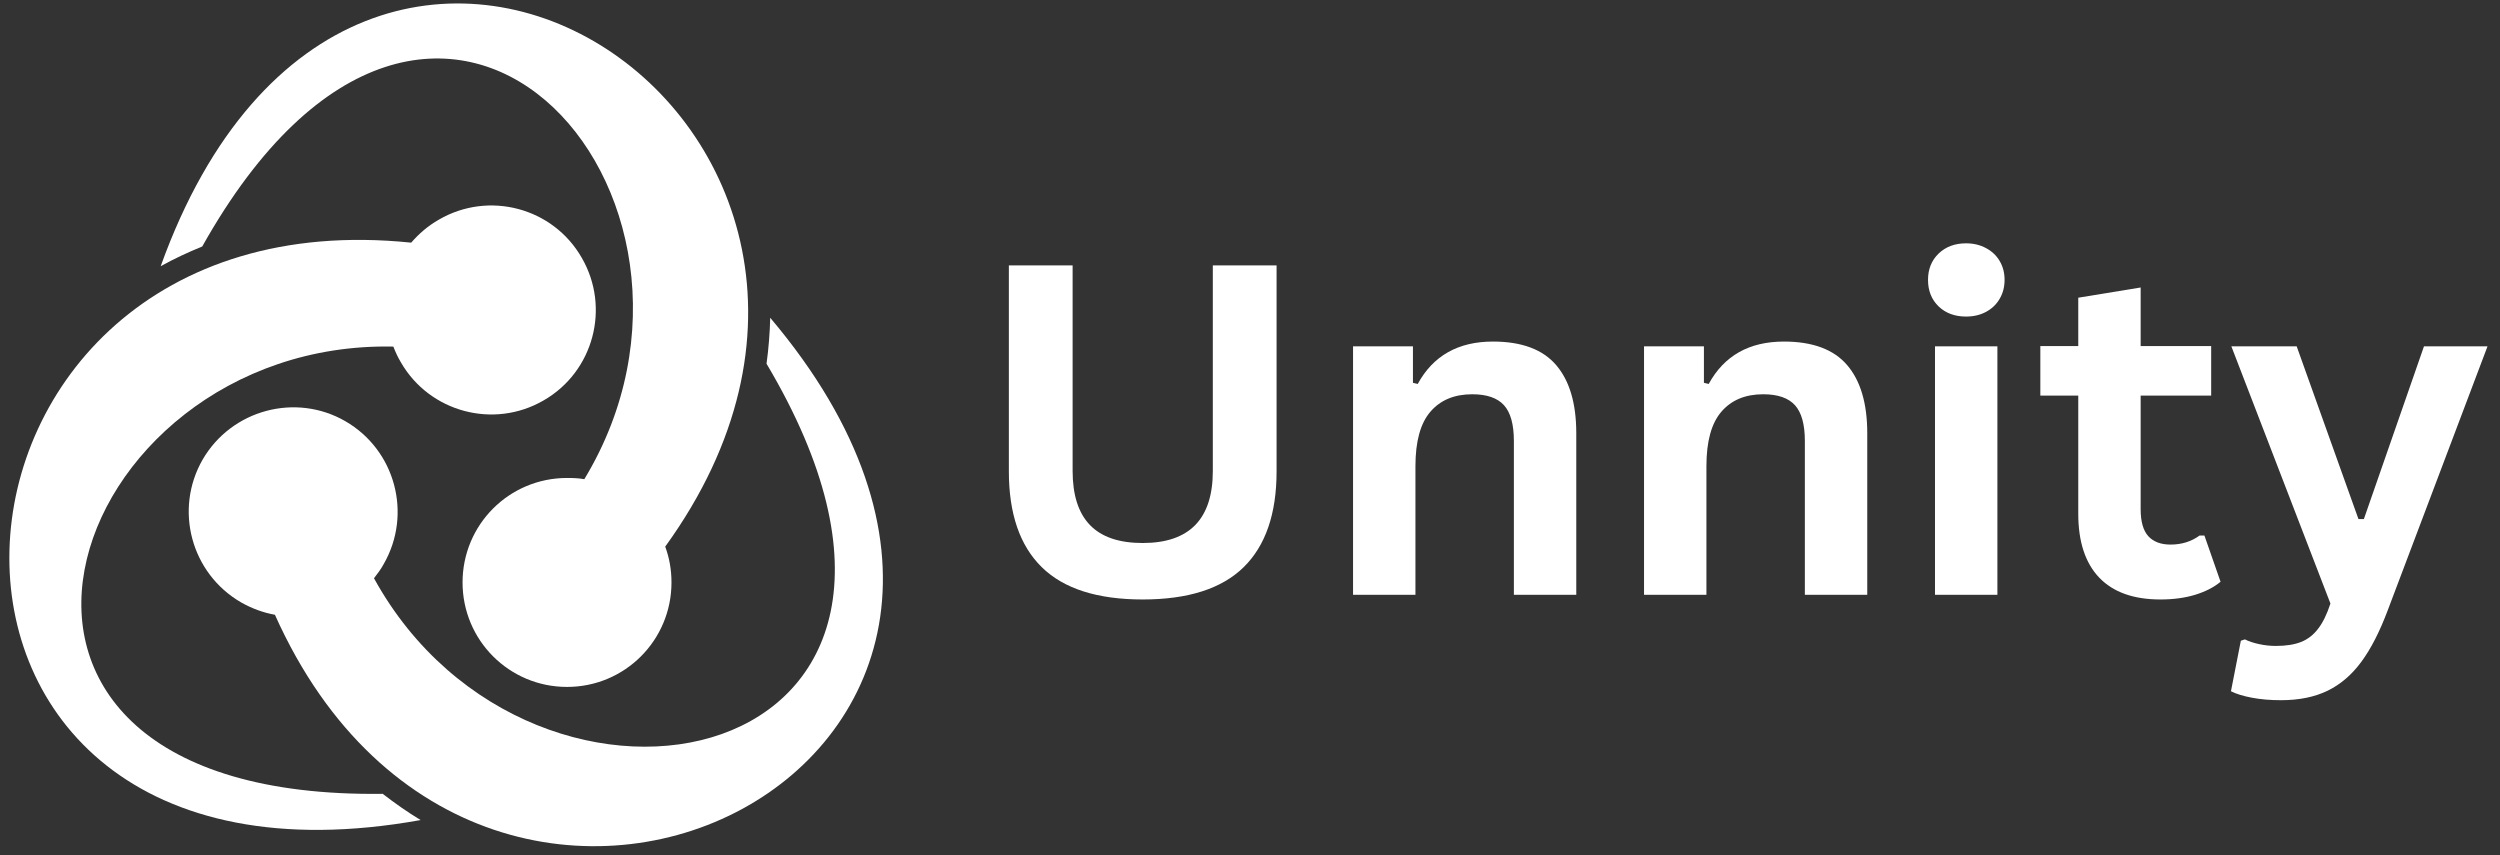<svg xmlns="http://www.w3.org/2000/svg" xmlns:xlink="http://www.w3.org/1999/xlink" width="500" zoomAndPan="magnify" viewBox="0 0 375 128.25" height="171" preserveAspectRatio="xMidYMid meet" version="1.2"><rect x="0" y="0" width="375" height="128.25" fill="#333333" stroke="none"/><defs><clipPath id="3cf045be07"><path d="M 334 51 L 373.91 51 L 373.91 106 L 334 106 Z M 334 51 "/></clipPath><clipPath id="52f8e04543"><path d="M 24 0.215 L 113 0.215 L 113 104 L 24 104 Z M 24 0.215 "/></clipPath><clipPath id="3ff65addde"><path d="M 28 47 L 133 47 L 133 126.977 L 28 126.977 Z M 28 47 "/></clipPath><clipPath id="1d865fa90e"><path d="M 1.09 30 L 90 30 L 90 125 L 1.09 125 Z M 1.09 30 "/></clipPath></defs><g id="3e019e5321"><g style="fill:#ffffff;fill-opacity:1;"><g transform="translate(145.22, 89.218)"><path style="stroke:none" d="M 26.188 0.703 C 19.383 0.703 14.336 -0.91 11.047 -4.141 C 7.754 -7.367 6.109 -12.16 6.109 -18.516 L 6.109 -49.406 L 15.672 -49.406 L 15.672 -18.578 C 15.672 -14.973 16.535 -12.27 18.266 -10.469 C 20.004 -8.664 22.645 -7.766 26.188 -7.766 C 33.195 -7.766 36.703 -11.367 36.703 -18.578 L 36.703 -49.406 L 46.266 -49.406 L 46.266 -18.516 C 46.266 -12.16 44.617 -7.367 41.328 -4.141 C 38.035 -0.91 32.988 0.703 26.188 0.703 Z M 26.188 0.703 "/></g></g><g style="fill:#ffffff;fill-opacity:1;"><g transform="translate(197.582, 89.218)"><path style="stroke:none" d="M 5.375 0 L 5.375 -37.266 L 14.359 -37.266 L 14.359 -31.797 L 15.078 -31.625 C 17.391 -35.863 21.148 -37.984 26.359 -37.984 C 30.66 -37.984 33.816 -36.812 35.828 -34.469 C 37.848 -32.125 38.859 -28.711 38.859 -24.234 L 38.859 0 L 29.5 0 L 29.5 -23.078 C 29.5 -25.555 29.004 -27.344 28.016 -28.438 C 27.023 -29.531 25.438 -30.078 23.25 -30.078 C 20.57 -30.078 18.484 -29.207 16.984 -27.469 C 15.484 -25.738 14.734 -23.016 14.734 -19.297 L 14.734 0 Z M 5.375 0 "/></g></g><g style="fill:#ffffff;fill-opacity:1;"><g transform="translate(241.229, 89.218)"><path style="stroke:none" d="M 5.375 0 L 5.375 -37.266 L 14.359 -37.266 L 14.359 -31.797 L 15.078 -31.625 C 17.391 -35.863 21.148 -37.984 26.359 -37.984 C 30.66 -37.984 33.816 -36.812 35.828 -34.469 C 37.848 -32.125 38.859 -28.711 38.859 -24.234 L 38.859 0 L 29.5 0 L 29.5 -23.078 C 29.5 -25.555 29.004 -27.344 28.016 -28.438 C 27.023 -29.531 25.438 -30.078 23.25 -30.078 C 20.57 -30.078 18.484 -29.207 16.984 -27.469 C 15.484 -25.738 14.734 -23.016 14.734 -19.297 L 14.734 0 Z M 5.375 0 "/></g></g><g style="fill:#ffffff;fill-opacity:1;"><g transform="translate(284.875, 89.218)"><path style="stroke:none" d="M 10.031 -41.734 C 8.344 -41.734 6.969 -42.242 5.906 -43.266 C 4.852 -44.297 4.328 -45.617 4.328 -47.234 C 4.328 -48.836 4.852 -50.148 5.906 -51.172 C 6.969 -52.203 8.344 -52.719 10.031 -52.719 C 11.156 -52.719 12.156 -52.477 13.031 -52 C 13.914 -51.531 14.598 -50.883 15.078 -50.062 C 15.566 -49.238 15.812 -48.297 15.812 -47.234 C 15.812 -46.18 15.566 -45.238 15.078 -44.406 C 14.598 -43.57 13.914 -42.914 13.031 -42.438 C 12.156 -41.969 11.156 -41.734 10.031 -41.734 Z M 5.375 0 L 5.375 -37.266 L 14.734 -37.266 L 14.734 0 Z M 5.375 0 "/></g></g><g style="fill:#ffffff;fill-opacity:1;"><g transform="translate(304.942, 89.218)"><path style="stroke:none" d="M 25.719 -8.891 L 28.141 -1.953 C 27.129 -1.117 25.859 -0.469 24.328 0 C 22.797 0.469 21.062 0.703 19.125 0.703 C 15.094 0.703 12.031 -0.391 9.938 -2.578 C 7.844 -4.773 6.797 -7.973 6.797 -12.172 L 6.797 -29.875 L 1.109 -29.875 L 1.109 -37.312 L 6.797 -37.312 L 6.797 -44.562 L 16.156 -46.094 L 16.156 -37.312 L 26.734 -37.312 L 26.734 -29.875 L 16.156 -29.875 L 16.156 -12.844 C 16.156 -10.988 16.535 -9.641 17.297 -8.797 C 18.066 -7.953 19.18 -7.531 20.641 -7.531 C 22.305 -7.531 23.758 -7.984 25 -8.891 Z M 25.719 -8.891 "/></g></g><g clip-rule="nonzero" clip-path="url(#3cf045be07)"><g style="fill:#ffffff;fill-opacity:1;"><g transform="translate(333.893, 89.218)"><path style="stroke:none" d="M 8.25 15.812 C 6.645 15.812 5.191 15.688 3.891 15.438 C 2.598 15.195 1.551 14.875 0.75 14.469 L 2.234 6.891 L 2.844 6.688 C 3.406 6.977 4.102 7.211 4.938 7.391 C 5.77 7.578 6.625 7.672 7.5 7.672 C 9.008 7.672 10.266 7.473 11.266 7.078 C 12.266 6.68 13.113 6.023 13.812 5.109 C 14.52 4.203 15.141 2.938 15.672 1.312 L 0.812 -37.266 L 10.609 -37.266 L 19.875 -11.359 L 20.688 -11.359 L 29.703 -37.266 L 39.234 -37.266 L 24.266 2.328 C 23.066 5.523 21.75 8.098 20.312 10.047 C 18.883 11.992 17.195 13.441 15.25 14.391 C 13.301 15.336 10.969 15.812 8.25 15.812 Z M 8.25 15.812 "/></g></g></g><g clip-rule="nonzero" clip-path="url(#52f8e04543)"><path style=" stroke:none;fill-rule:nonzero;fill:#ffffff;fill-opacity:1;" d="M 24.102 39.934 C 53.477 -41.746 145.301 19.102 99.781 81.996 C 100.41 83.672 100.723 85.508 100.723 87.367 C 100.723 96.039 93.727 103.039 85.055 103.039 C 76.379 103.039 69.383 96.039 69.383 87.367 C 69.383 78.691 76.379 71.695 85.055 71.695 C 85.945 71.695 86.809 71.723 87.648 71.879 C 113.406 29.324 65.375 -25.523 30.336 36.973 C 28.215 37.84 26.117 38.809 24.102 39.934 Z M 24.102 39.934 "/></g><g clip-rule="nonzero" clip-path="url(#3ff65addde)"><path style=" stroke:none;fill-rule:nonzero;fill:#ffffff;fill-opacity:1;" d="M 115.531 47.664 C 171.582 113.938 72.945 163.074 41.238 92.215 C 39.484 91.902 37.781 91.273 36.156 90.355 C 28.66 86.004 26.094 76.438 30.391 68.945 C 34.738 61.449 44.355 58.883 51.801 63.18 C 59.293 67.504 61.863 77.094 57.566 84.59 C 57.145 85.375 56.621 86.059 56.098 86.738 C 80.074 130.344 151.613 116.168 114.98 54.559 C 115.293 52.25 115.477 49.973 115.531 47.664 Z M 115.531 47.664 "/></g><g clip-rule="nonzero" clip-path="url(#1d865fa90e)"><path style=" stroke:none;fill-rule:nonzero;fill:#ffffff;fill-opacity:1;" d="M 63.094 123.008 C -22.281 138.387 -15.523 28.43 61.68 36.398 C 62.859 35.035 64.195 33.883 65.844 32.938 C 73.34 28.59 82.957 31.156 87.254 38.652 C 91.605 46.145 89.035 55.762 81.543 60.062 C 74.047 64.41 64.43 61.816 60.133 54.348 C 59.66 53.562 59.32 52.801 59.004 51.988 C 9.242 50.941 -14.238 120.02 57.406 119.074 C 59.242 120.492 61.102 121.801 63.094 123.008 Z M 63.094 123.008 "/></g></g></svg>